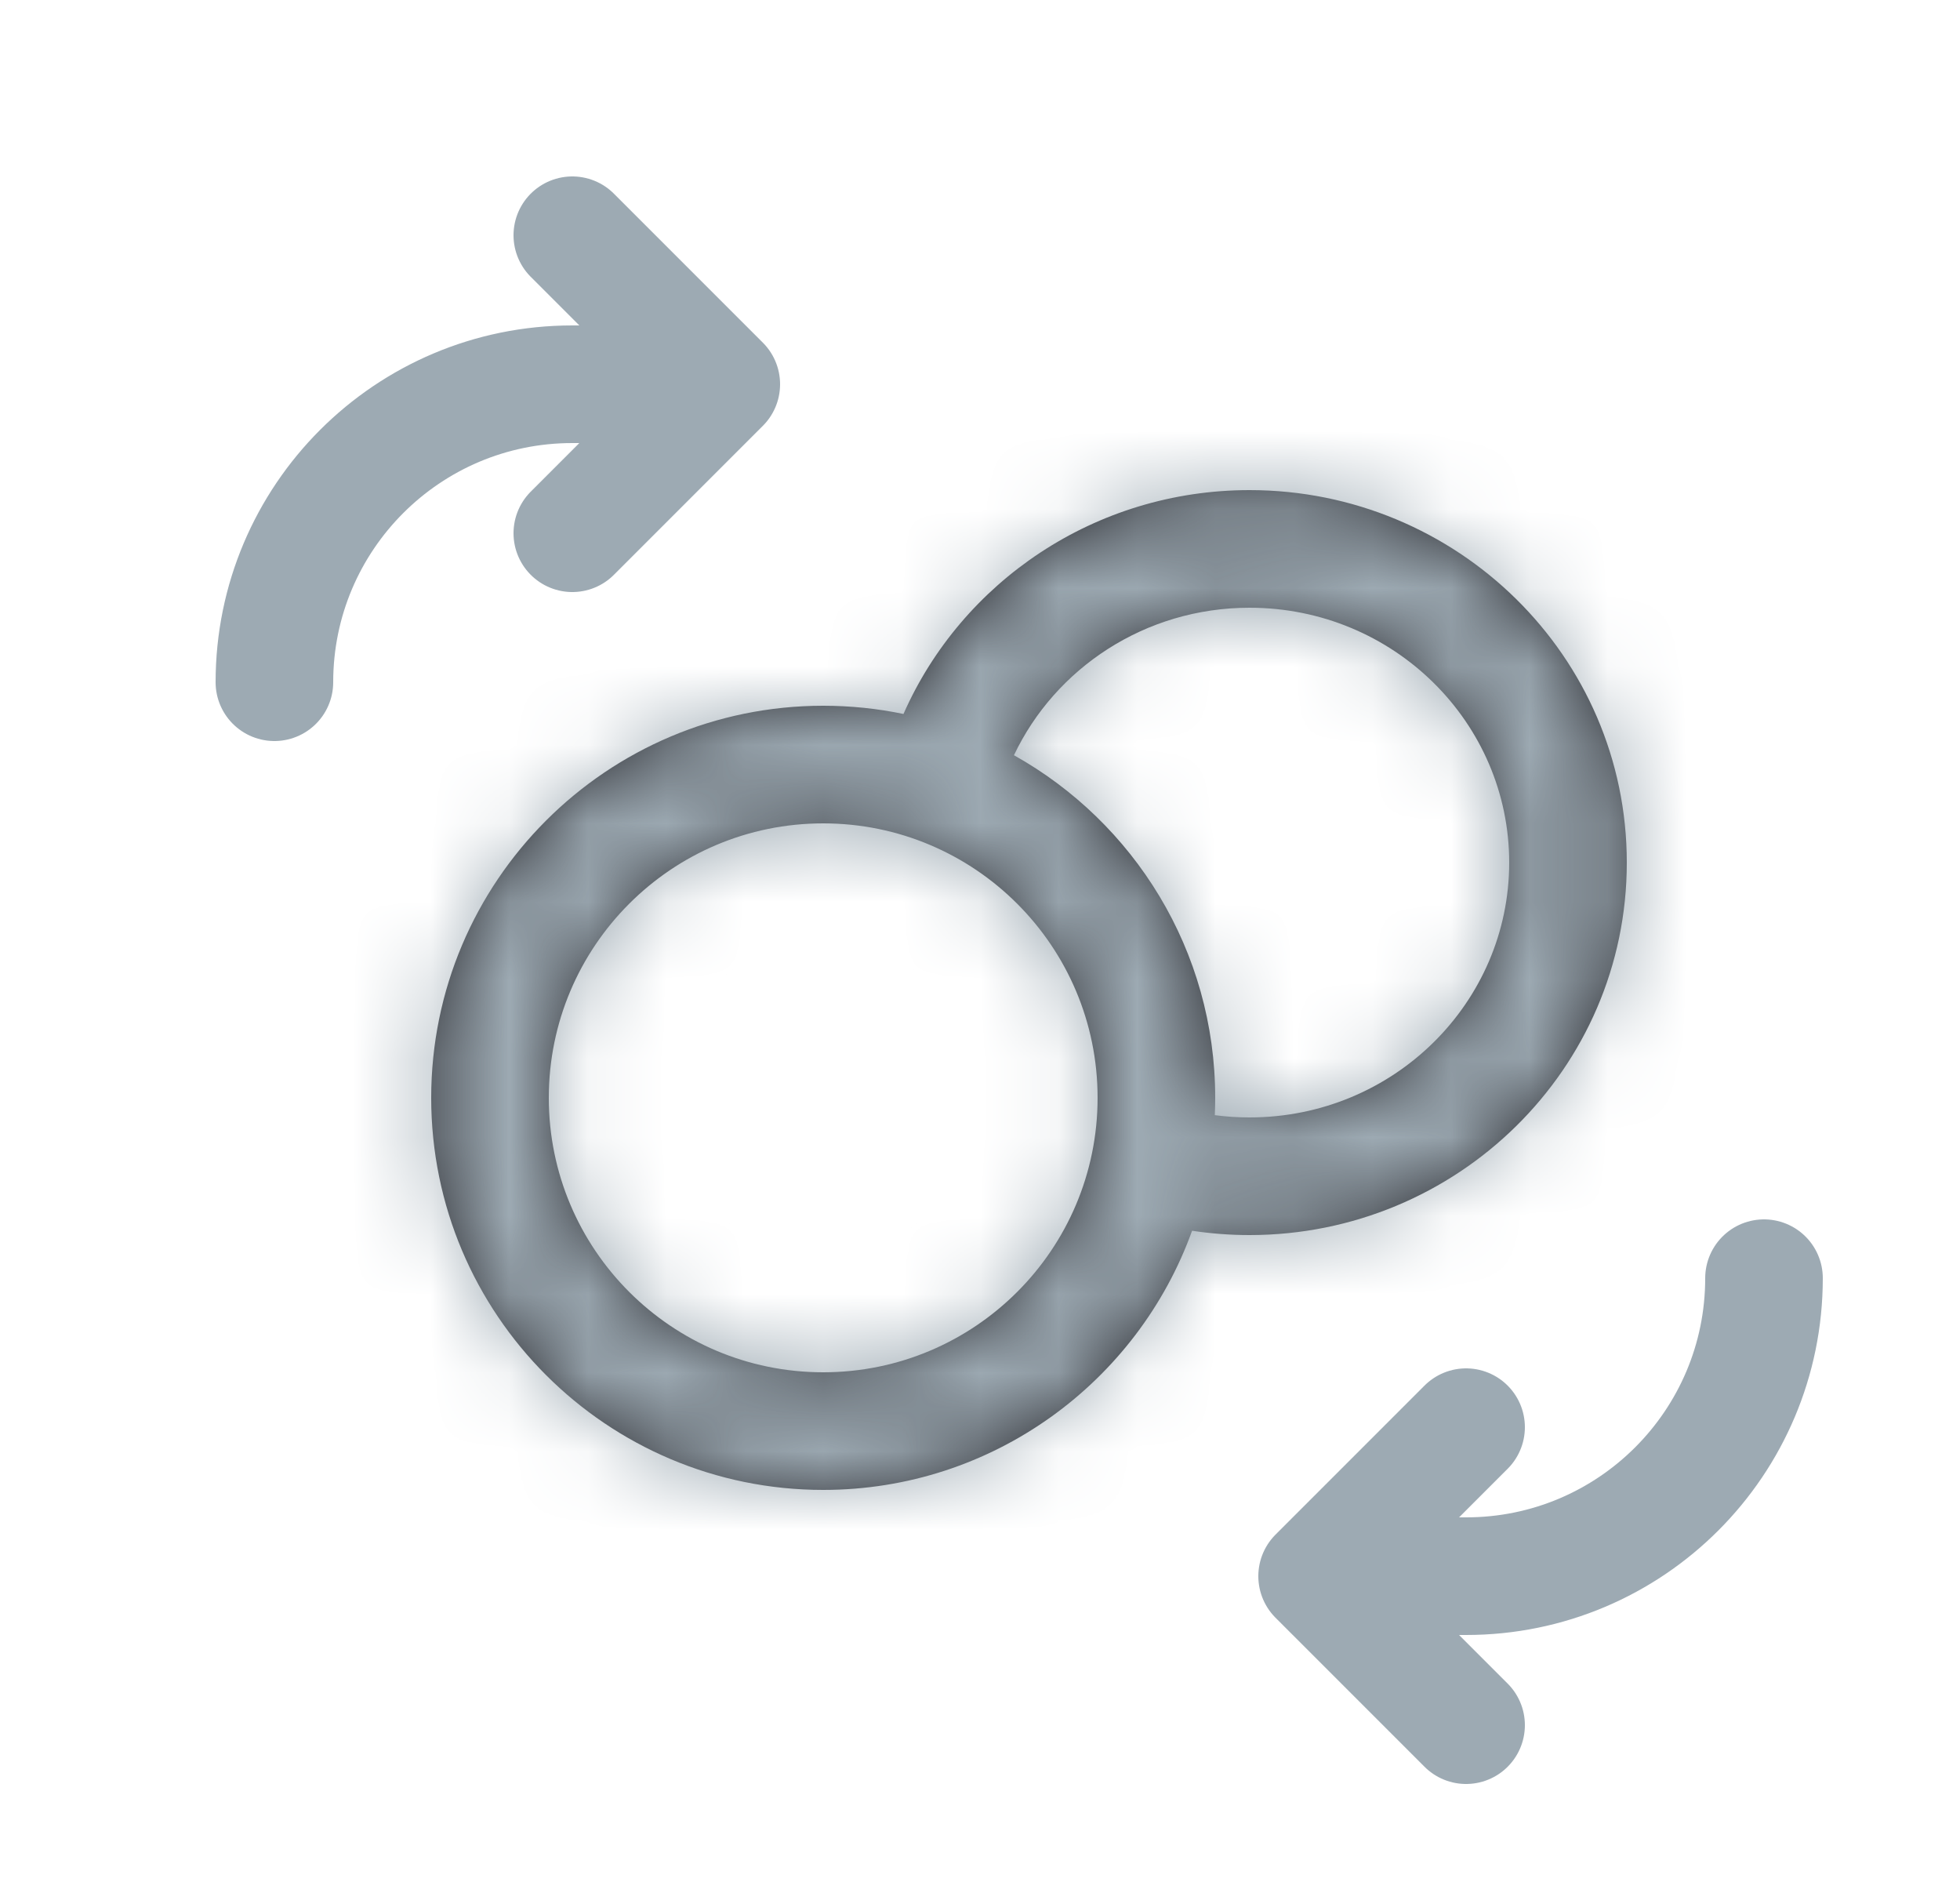<svg width="25" height="24" viewBox="0 0 25 24" fill="none" xmlns="http://www.w3.org/2000/svg">
<path d="M7.3 6.8L9.2 4.9M9.2 4.9L7.3 3M9.2 4.9H7.3C5.201 4.9 3.5 6.601 3.5 8.7M18.7 18.2L16.8 20.1M16.8 20.1L18.7 22M16.8 20.1H18.7C20.799 20.1 22.5 18.399 22.5 16.3" stroke="#9DAAB3" stroke-width="1.5" stroke-linecap="round" stroke-linejoin="round"/>
<mask id="path-2-inside-1_9104_126637" fill="white">
<path fill-rule="evenodd" clip-rule="evenodd" d="M12.933 9.631C13.458 8.524 14.603 7.75 15.938 7.75C17.778 7.75 19.25 9.216 19.25 11C19.25 12.784 17.778 14.25 15.938 14.25C15.787 14.25 15.64 14.24 15.495 14.221C15.498 14.148 15.5 14.074 15.5 14C15.5 12.122 14.464 10.486 12.933 9.631ZM11.524 9.105C12.267 7.42 13.968 6.25 15.938 6.25C18.585 6.25 20.75 8.366 20.75 11C20.75 13.634 18.585 15.75 15.938 15.75C15.689 15.75 15.444 15.731 15.205 15.695C14.511 17.622 12.666 19 10.5 19C7.739 19 5.5 16.761 5.5 14C5.5 11.239 7.739 9 10.5 9C10.851 9 11.194 9.036 11.524 9.105ZM14 14C14 15.933 12.433 17.5 10.5 17.5C8.567 17.5 7 15.933 7 14C7 12.067 8.567 10.5 10.5 10.5C12.433 10.5 14 12.067 14 14Z"/>
</mask>
<path fill-rule="evenodd" clip-rule="evenodd" d="M12.933 9.631C13.458 8.524 14.603 7.75 15.938 7.75C17.778 7.75 19.25 9.216 19.25 11C19.25 12.784 17.778 14.25 15.938 14.25C15.787 14.25 15.64 14.24 15.495 14.221C15.498 14.148 15.5 14.074 15.5 14C15.5 12.122 14.464 10.486 12.933 9.631ZM11.524 9.105C12.267 7.42 13.968 6.25 15.938 6.25C18.585 6.25 20.75 8.366 20.75 11C20.75 13.634 18.585 15.75 15.938 15.75C15.689 15.75 15.444 15.731 15.205 15.695C14.511 17.622 12.666 19 10.5 19C7.739 19 5.5 16.761 5.5 14C5.5 11.239 7.739 9 10.5 9C10.851 9 11.194 9.036 11.524 9.105ZM14 14C14 15.933 12.433 17.5 10.5 17.5C8.567 17.5 7 15.933 7 14C7 12.067 8.567 10.5 10.5 10.5C12.433 10.5 14 12.067 14 14Z" fill="#2D2E33"/>
<path d="M12.933 9.631L11.578 8.988L10.976 10.257L12.202 10.941L12.933 9.631ZM15.495 14.221L13.997 14.156L13.937 15.53L15.301 15.709L15.495 14.221ZM11.524 9.105L11.219 10.573L12.407 10.821L12.897 9.71L11.524 9.105ZM15.205 15.695L15.429 14.212L14.212 14.028L13.794 15.187L15.205 15.695ZM15.938 6.25C14.011 6.25 12.346 7.369 11.578 8.988L14.288 10.274C14.57 9.679 15.194 9.25 15.938 9.25V6.25ZM20.75 11C20.75 8.367 18.586 6.25 15.938 6.25V9.25C16.97 9.25 17.75 10.065 17.75 11H20.75ZM15.938 15.75C18.586 15.75 20.75 13.633 20.75 11H17.75C17.75 11.935 16.97 12.75 15.938 12.75V15.75ZM15.301 15.709C15.51 15.736 15.722 15.75 15.938 15.75V12.75C15.853 12.75 15.77 12.745 15.69 12.734L15.301 15.709ZM16.994 14.287C16.998 14.191 17 14.096 17 14H14C14 14.052 13.999 14.104 13.997 14.156L16.994 14.287ZM17 14C17 11.556 15.651 9.43 13.664 8.321L12.202 10.941C13.278 11.541 14 12.687 14 14H17ZM12.897 9.71C13.404 8.56 14.573 7.75 15.938 7.75V4.75C13.362 4.75 11.13 6.281 10.152 8.5L12.897 9.71ZM15.938 7.75C17.779 7.75 19.25 9.217 19.25 11H22.25C22.25 7.515 19.39 4.75 15.938 4.75V7.75ZM19.25 11C19.25 12.783 17.779 14.25 15.938 14.25V17.25C19.39 17.25 22.25 14.485 22.25 11H19.25ZM15.938 14.25C15.764 14.25 15.595 14.237 15.429 14.212L14.981 17.178C15.294 17.226 15.614 17.25 15.938 17.25V14.25ZM10.5 20.5C13.319 20.5 15.715 18.707 16.616 16.204L13.794 15.187C13.307 16.538 12.014 17.5 10.5 17.5V20.5ZM4 14C4 17.59 6.91 20.5 10.5 20.5V17.5C8.567 17.5 7 15.933 7 14H4ZM10.5 7.5C6.91 7.5 4 10.41 4 14H7C7 12.067 8.567 10.5 10.5 10.5V7.5ZM11.83 7.636C11.399 7.547 10.954 7.5 10.5 7.5V10.5C10.748 10.5 10.988 10.525 11.219 10.573L11.83 7.636ZM10.5 19C13.261 19 15.5 16.761 15.5 14H12.5C12.5 15.105 11.605 16 10.5 16V19ZM5.5 14C5.5 16.761 7.739 19 10.5 19V16C9.395 16 8.5 15.105 8.5 14H5.5ZM10.5 9C7.739 9 5.5 11.239 5.5 14H8.5C8.5 12.895 9.395 12 10.5 12V9ZM15.5 14C15.5 11.239 13.261 9 10.5 9V12C11.605 12 12.5 12.895 12.5 14H15.5Z" fill="#9DAAB3" mask="url(#path-2-inside-1_9104_126637)"/>
</svg>
